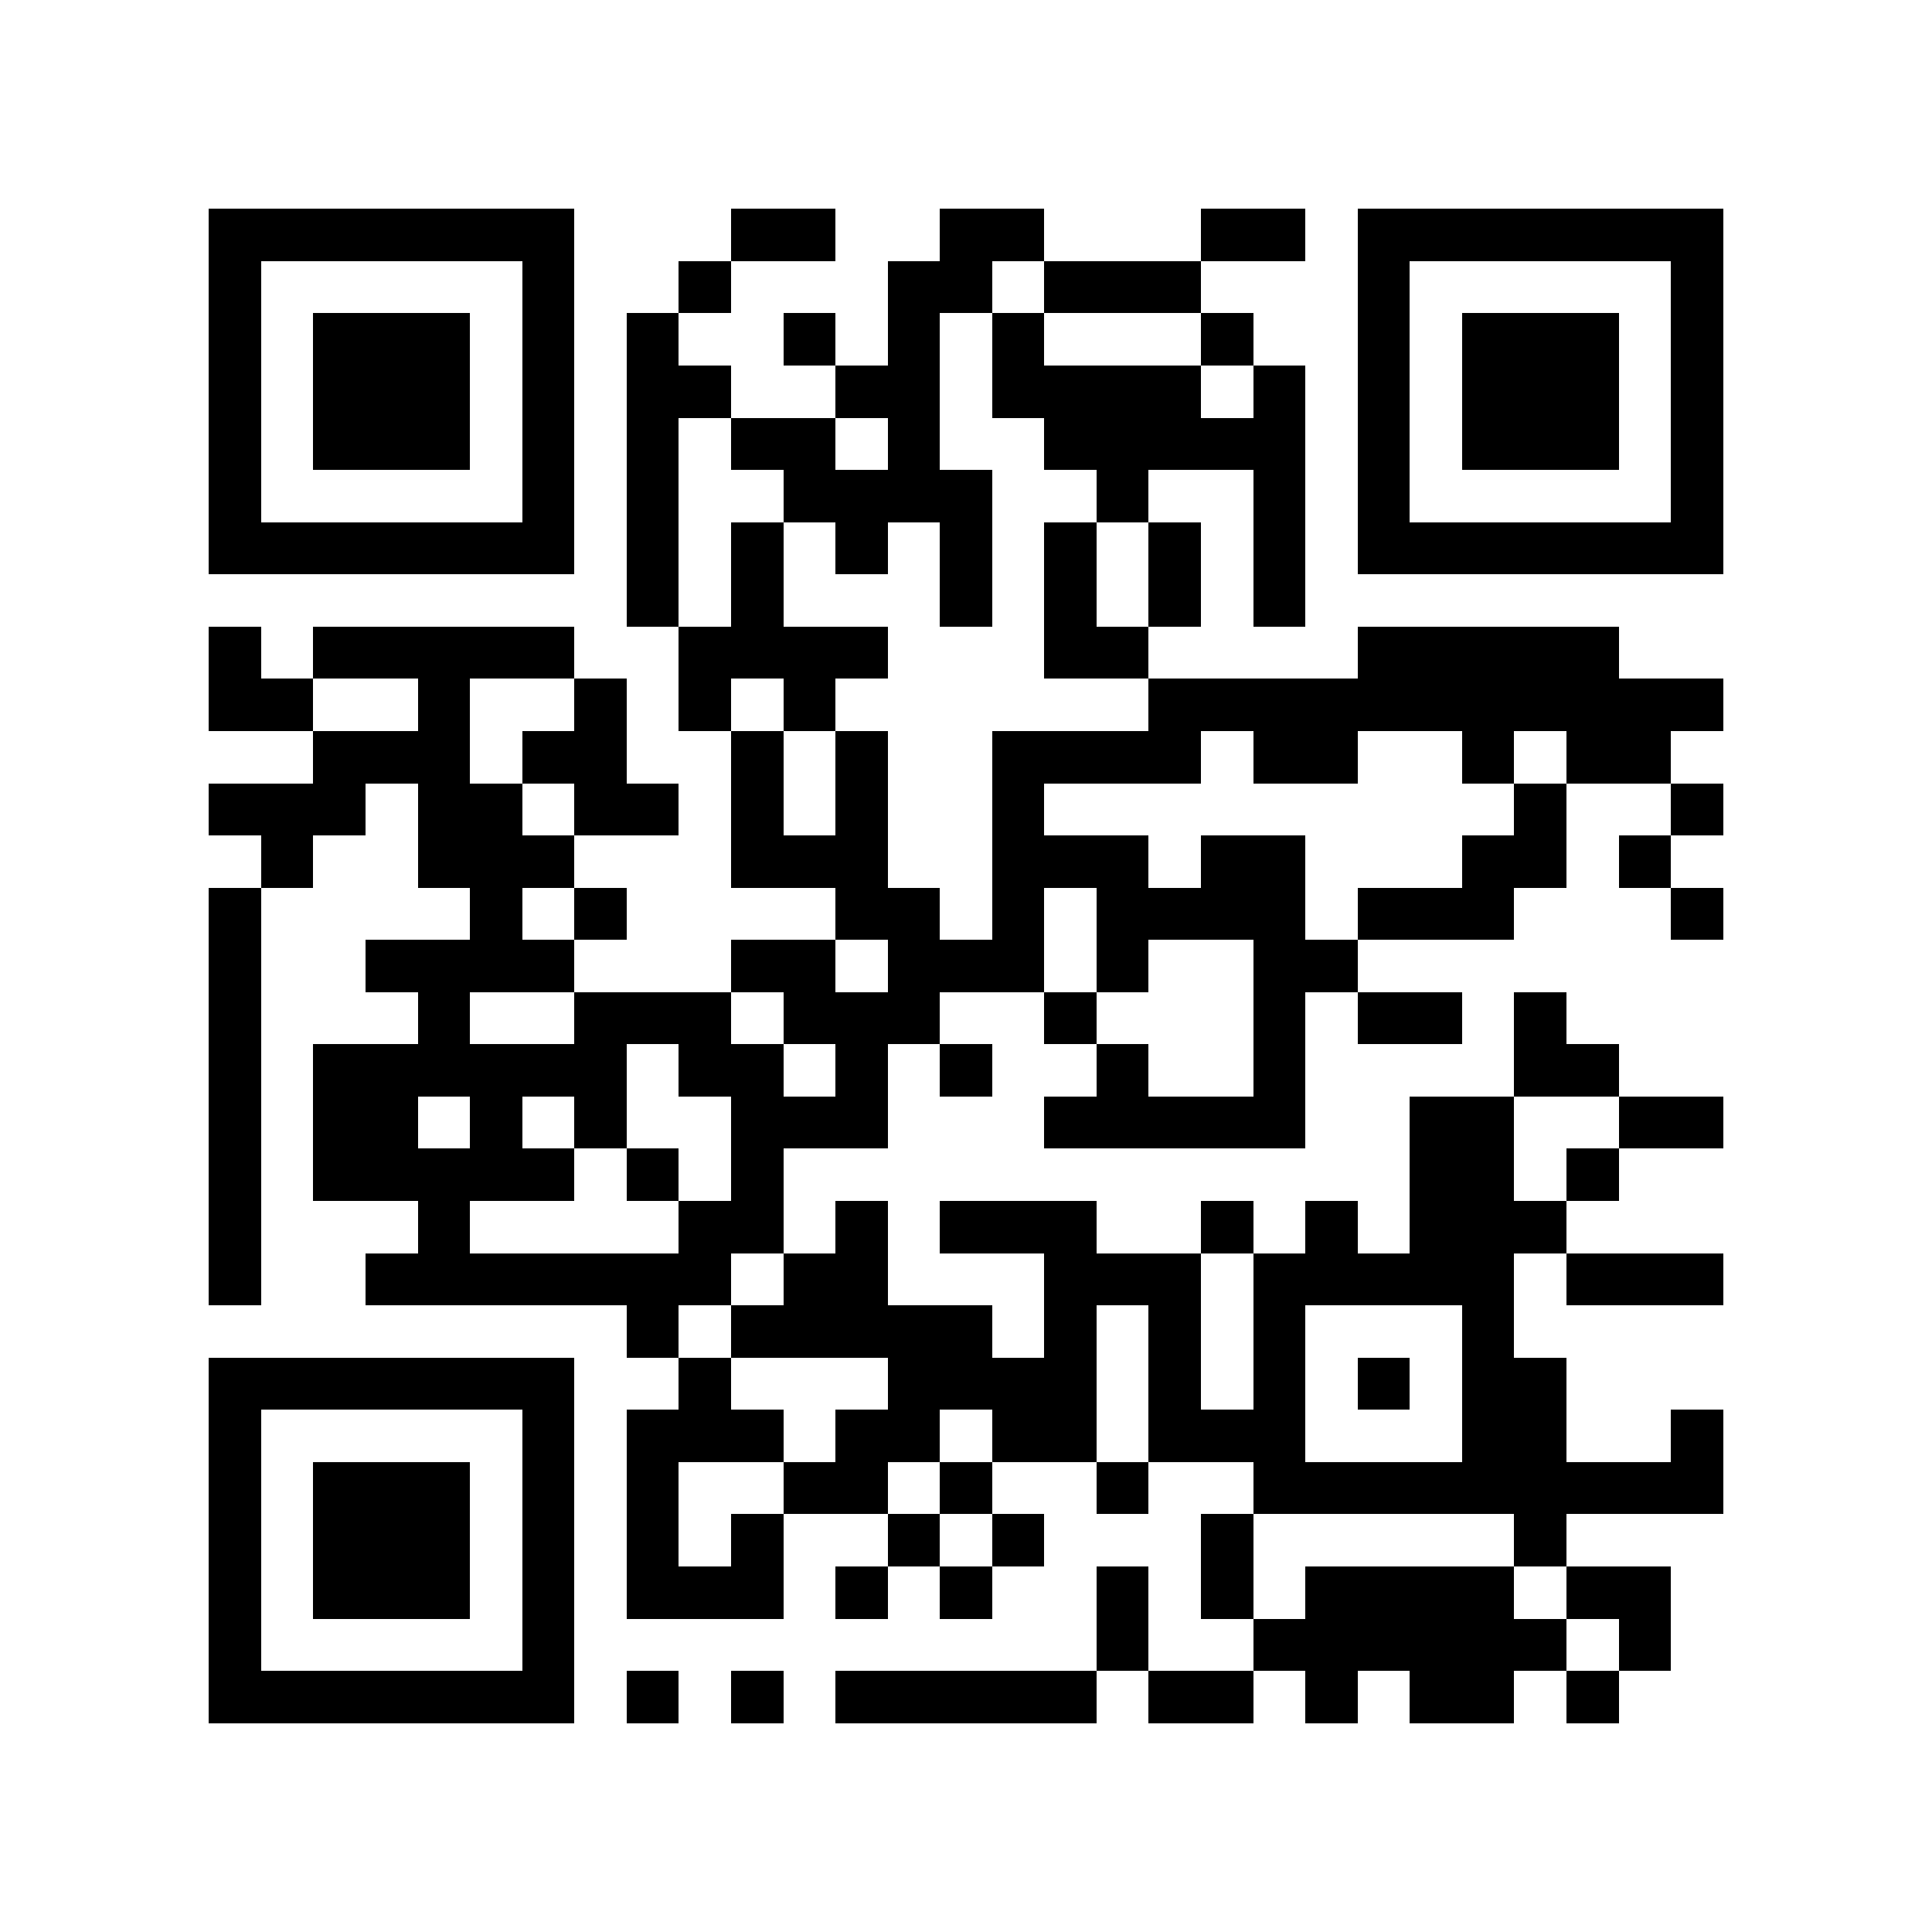 <?xml version="1.0" encoding="utf-8"?><!DOCTYPE svg PUBLIC "-//W3C//DTD SVG 1.1//EN" "http://www.w3.org/Graphics/SVG/1.1/DTD/svg11.dtd"><svg xmlns="http://www.w3.org/2000/svg" viewBox="0 0 37 37" shape-rendering="crispEdges"><path fill="#ffffff" d="M0 0h37v37H0z"/><path stroke="#000000" d="M4 4.5h7m3 0h2m2 0h2m3 0h2m1 0h7M4 5.5h1m5 0h1m2 0h1m3 0h2m1 0h3m3 0h1m5 0h1M4 6.5h1m1 0h3m1 0h1m1 0h1m2 0h1m1 0h1m1 0h1m3 0h1m2 0h1m1 0h3m1 0h1M4 7.5h1m1 0h3m1 0h1m1 0h2m2 0h2m1 0h4m1 0h1m1 0h1m1 0h3m1 0h1M4 8.5h1m1 0h3m1 0h1m1 0h1m1 0h2m1 0h1m2 0h5m1 0h1m1 0h3m1 0h1M4 9.5h1m5 0h1m1 0h1m2 0h4m2 0h1m2 0h1m1 0h1m5 0h1M4 10.5h7m1 0h1m1 0h1m1 0h1m1 0h1m1 0h1m1 0h1m1 0h1m1 0h7M12 11.5h1m1 0h1m3 0h1m1 0h1m1 0h1m1 0h1M4 12.5h1m1 0h5m2 0h4m3 0h2m4 0h5M4 13.5h2m2 0h1m2 0h1m1 0h1m1 0h1m6 0h11M6 14.5h3m1 0h2m2 0h1m1 0h1m2 0h4m1 0h2m2 0h1m1 0h2M4 15.5h3m1 0h2m1 0h2m1 0h1m1 0h1m2 0h1m9 0h1m2 0h1M5 16.5h1m2 0h3m3 0h3m2 0h3m1 0h2m3 0h2m1 0h1M4 17.5h1m4 0h1m1 0h1m4 0h2m1 0h1m1 0h4m1 0h3m3 0h1M4 18.5h1m2 0h4m3 0h2m1 0h3m1 0h1m2 0h2M4 19.5h1m3 0h1m2 0h3m1 0h3m2 0h1m3 0h1m1 0h2m1 0h1M4 20.5h1m1 0h6m1 0h2m1 0h1m1 0h1m2 0h1m2 0h1m4 0h2M4 21.5h1m1 0h2m1 0h1m1 0h1m2 0h3m3 0h5m2 0h2m2 0h2M4 22.5h1m1 0h5m1 0h1m1 0h1m12 0h2m1 0h1M4 23.5h1m3 0h1m4 0h2m1 0h1m1 0h3m2 0h1m1 0h1m1 0h3M4 24.5h1m2 0h7m1 0h2m3 0h3m1 0h5m1 0h3M12 25.5h1m1 0h5m1 0h1m1 0h1m1 0h1m3 0h1M4 26.5h7m2 0h1m3 0h4m1 0h1m1 0h1m1 0h1m1 0h2M4 27.5h1m5 0h1m1 0h3m1 0h2m1 0h2m1 0h3m3 0h2m2 0h1M4 28.5h1m1 0h3m1 0h1m1 0h1m2 0h2m1 0h1m2 0h1m2 0h9M4 29.5h1m1 0h3m1 0h1m1 0h1m1 0h1m2 0h1m1 0h1m3 0h1m5 0h1M4 30.5h1m1 0h3m1 0h1m1 0h3m1 0h1m1 0h1m2 0h1m1 0h1m1 0h4m1 0h2M4 31.5h1m5 0h1m10 0h1m2 0h6m1 0h1M4 32.5h7m1 0h1m1 0h1m1 0h5m1 0h2m1 0h1m1 0h2m1 0h1"/></svg>
